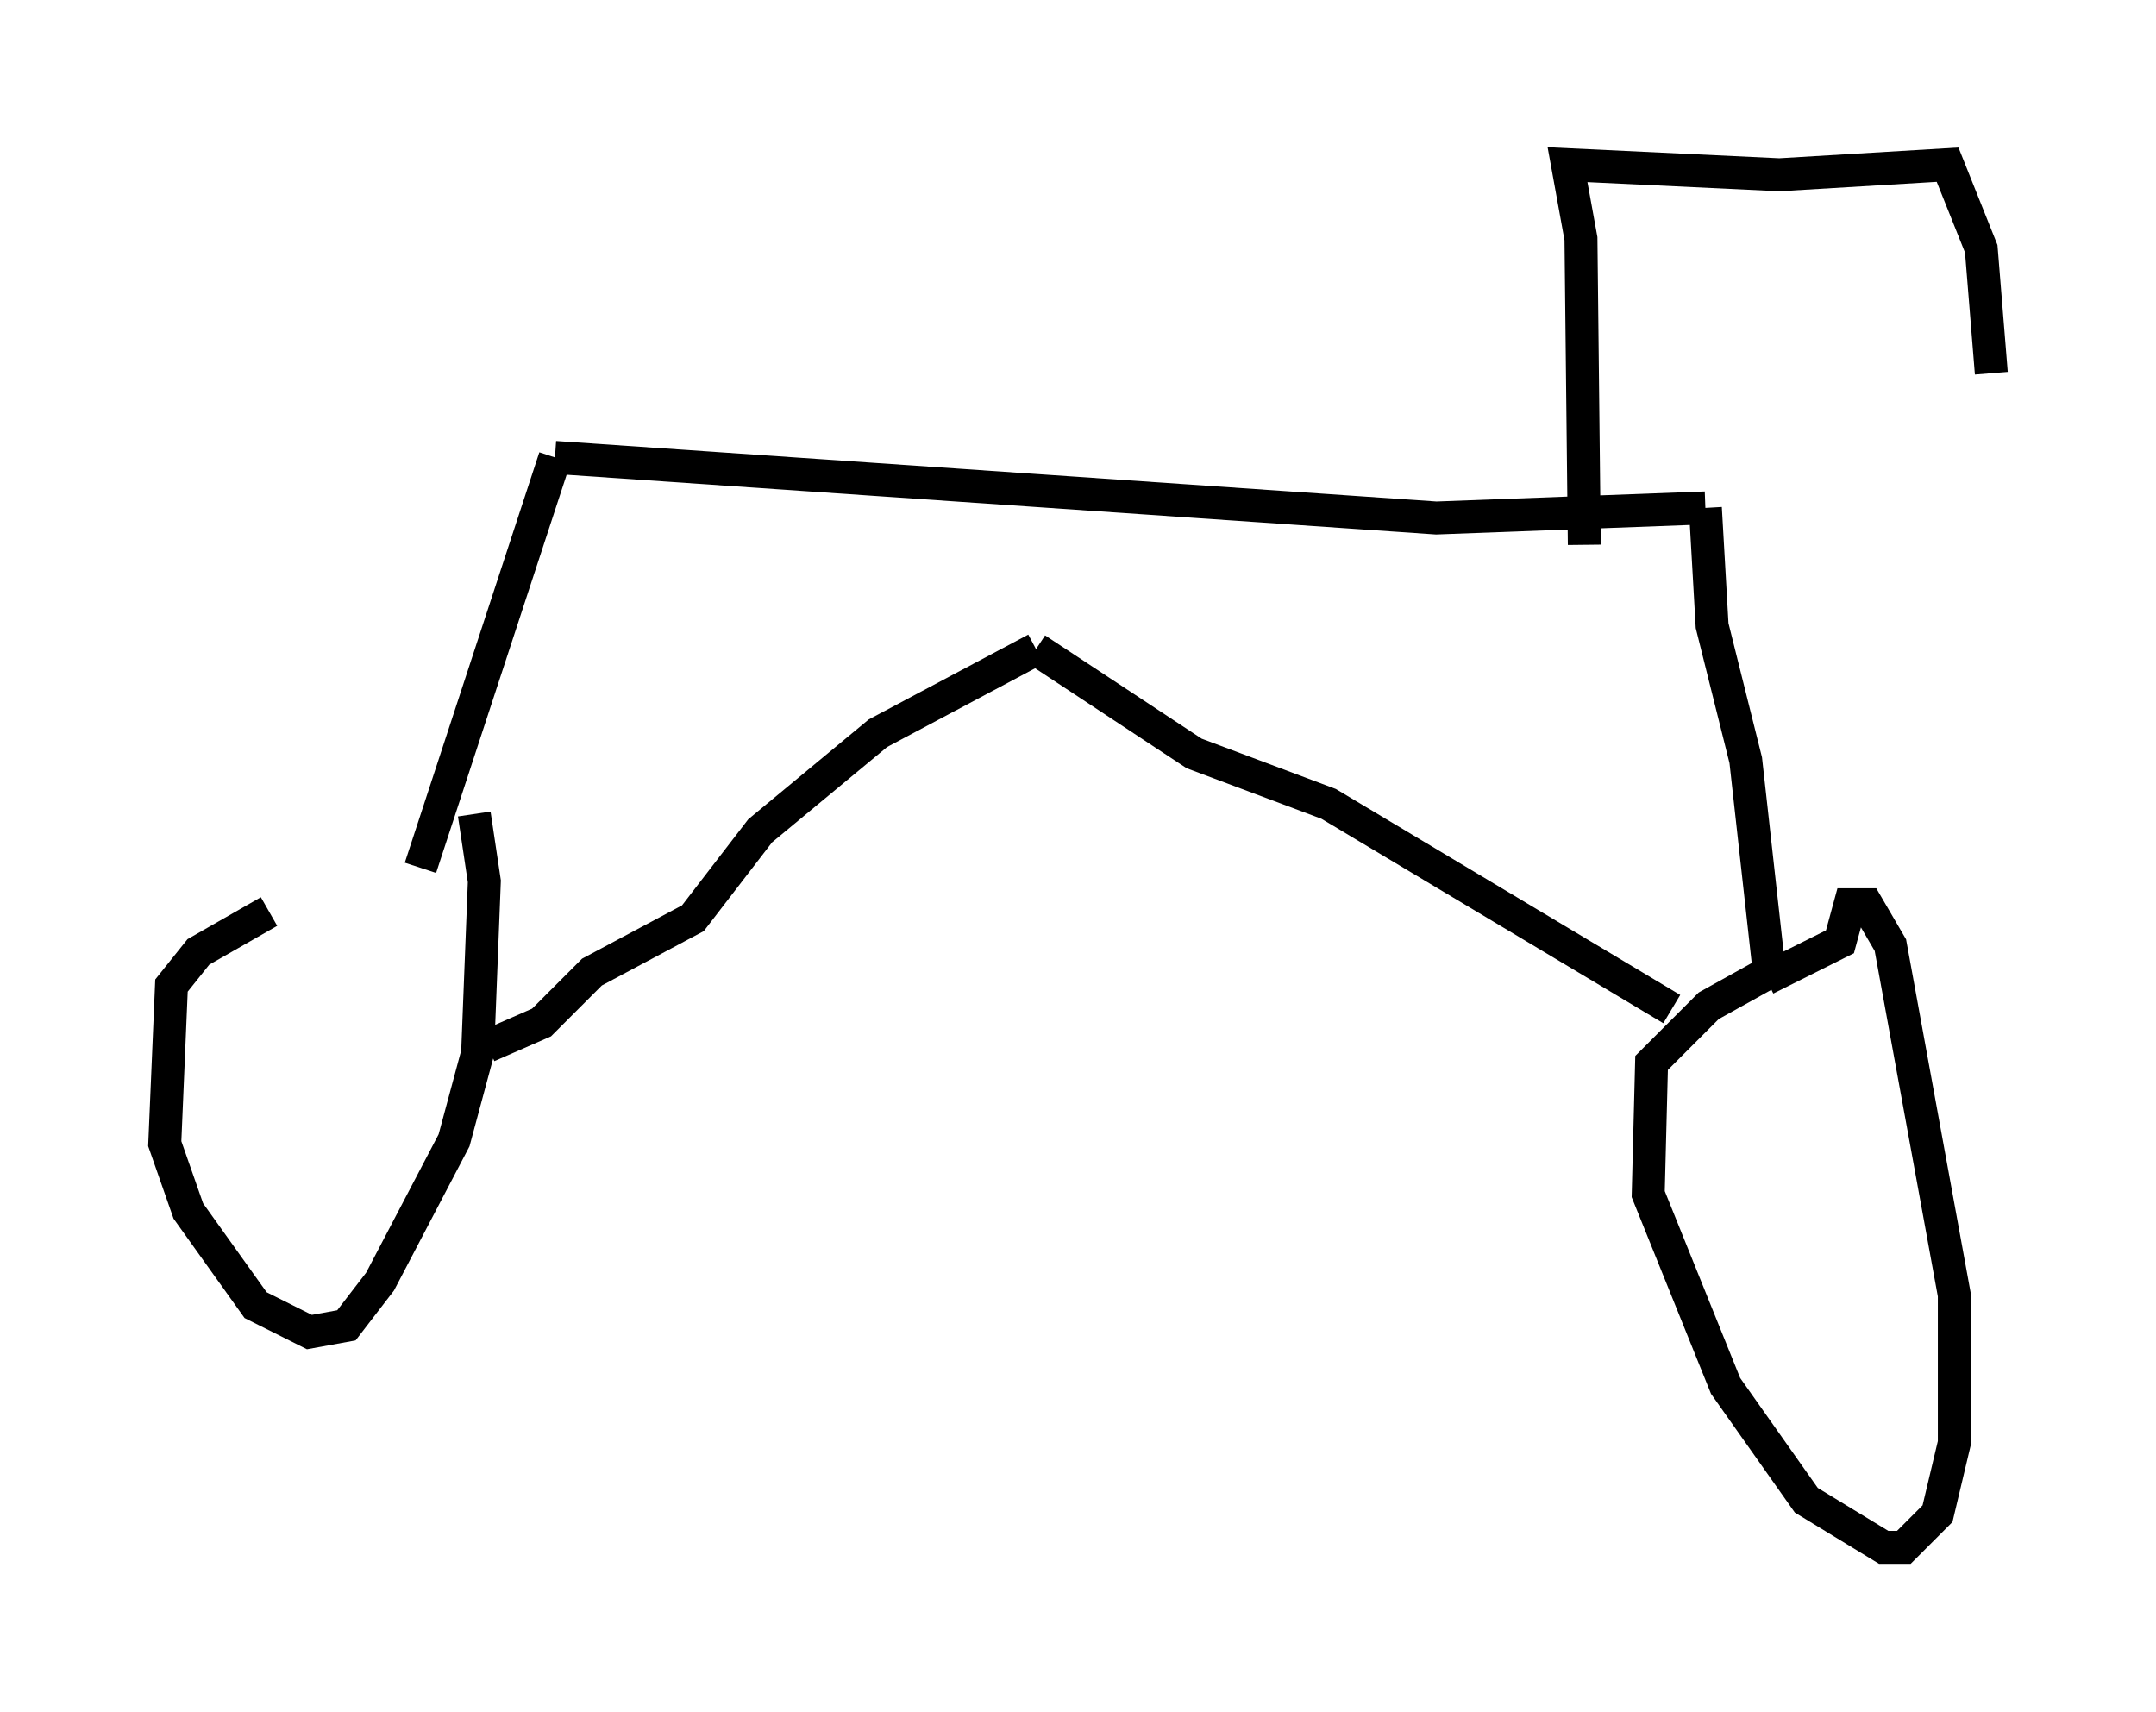 <?xml version="1.0" encoding="utf-8" ?>
<svg baseProfile="full" height="51.957" version="1.1" width="65.432" xmlns="http://www.w3.org/2000/svg" xmlns:ev="http://www.w3.org/2001/xml-events" xmlns:xlink="http://www.w3.org/1999/xlink"><defs /><rect fill="white" height="51.957" width="65.432" x="0" y="0" /><path d="M13.269, 25.927 m-5.104, 1.735 l-2.144, 1.225 -0.817, 1.021 l-0.204, 4.798 0.715, 2.042 l2.042, 2.858 1.633, 0.817 l1.123, -0.204 1.021, -1.327 l2.246, -4.288 0.715, -2.654 l0.204, -5.206 -0.306, -2.042 m-1.633, 1.633 l4.083, -12.454 m0.0, 0.0 l26.746, 1.838 8.167, -0.306 m0.0, 0.0 l0.204, 3.573 1.021, 4.083 l0.715, 6.431 m0.0, 0.0 l-1.838, 1.021 -1.735, 1.735 l-0.102, 3.981 2.348, 5.819 l2.45, 3.471 2.348, 1.429 l0.613, 0.0 1.021, -1.021 l0.51, -2.144 0.0, -4.492 l-1.94, -10.617 -0.715, -1.225 l-0.51, 0.0 -0.306, 1.123 l-2.246, 1.123 m-2.858, 0.919 l-10.413, -6.227 -4.083, -1.531 l-4.798, -3.165 m0.0, 0.0 l-4.798, 2.552 -3.573, 2.96 l-2.042, 2.654 -3.063, 1.633 l-1.531, 1.531 -1.633, 0.715 m33.28, -15.211 l-0.102, -9.29 -0.408, -2.246 l6.431, 0.306 5.104, -0.306 l1.021, 2.552 0.306, 3.777 " fill="none" stroke="black" stroke-width="1" /></svg>